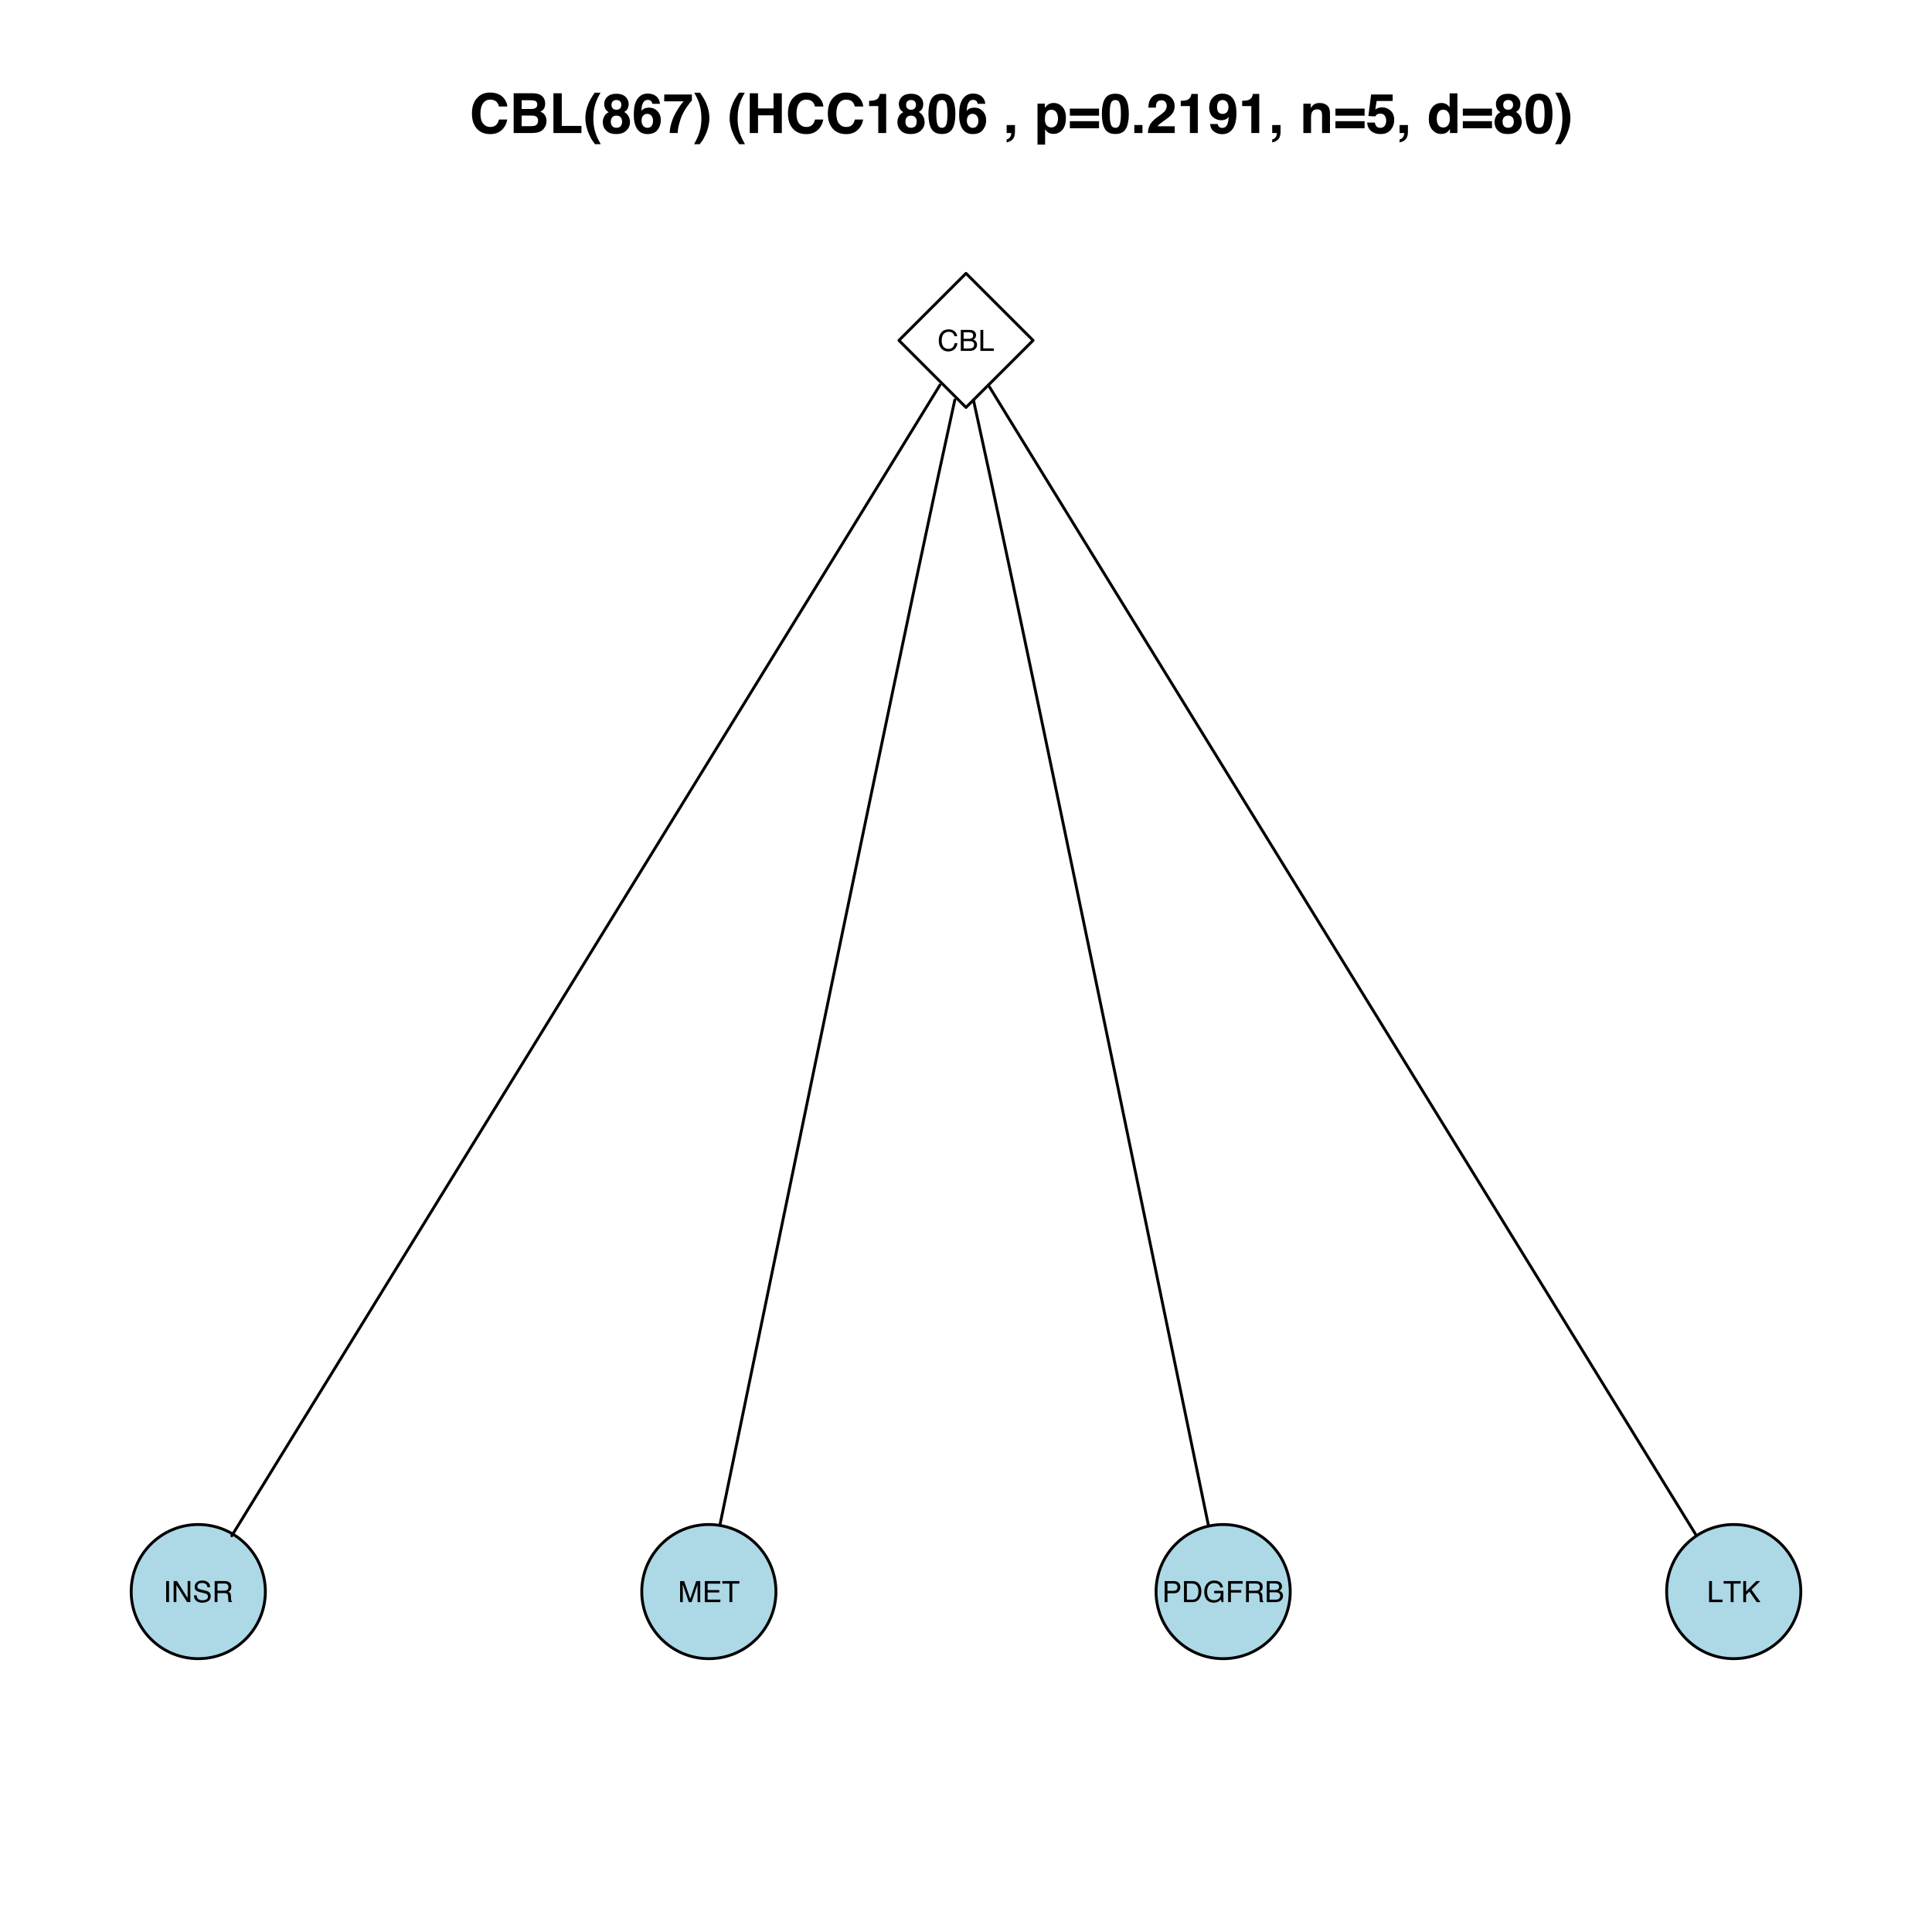 <?xml version="1.0" encoding="UTF-8"?>
<svg xmlns="http://www.w3.org/2000/svg" xmlns:xlink="http://www.w3.org/1999/xlink" width="504pt" height="504pt" viewBox="0 0 504 504" version="1.1">
<defs>
<g>
<symbol overflow="visible" id="glyph0-0">
<path style="stroke:none;" d="M 0.25 0 L 0.25 -5.484 L 4.594 -5.484 L 4.594 0 Z M 3.906 -0.688 L 3.906 -4.797 L 0.938 -4.797 L 0.938 -0.688 Z "/>
</symbol>
<symbol overflow="visible" id="glyph0-1">
<path style="stroke:none;" d="M 2.891 -5.625 C 3.586 -5.625 4.125 -5.441 4.5 -5.078 C 4.883 -4.711 5.098 -4.297 5.141 -3.828 L 4.422 -3.828 C 4.336 -4.18 4.172 -4.461 3.922 -4.672 C 3.68 -4.879 3.344 -4.984 2.906 -4.984 C 2.363 -4.984 1.926 -4.789 1.594 -4.406 C 1.258 -4.031 1.094 -3.453 1.094 -2.672 C 1.094 -2.023 1.242 -1.504 1.547 -1.109 C 1.848 -0.711 2.297 -0.516 2.891 -0.516 C 3.43 -0.516 3.848 -0.723 4.141 -1.141 C 4.285 -1.359 4.395 -1.648 4.469 -2.016 L 5.203 -2.016 C 5.129 -1.441 4.914 -0.957 4.562 -0.562 C 4.125 -0.094 3.535 0.141 2.797 0.141 C 2.16 0.141 1.625 -0.051 1.188 -0.438 C 0.613 -0.945 0.328 -1.734 0.328 -2.797 C 0.328 -3.609 0.547 -4.27 0.984 -4.781 C 1.441 -5.344 2.078 -5.625 2.891 -5.625 Z M 2.734 -5.625 Z "/>
</symbol>
<symbol overflow="visible" id="glyph0-2">
<path style="stroke:none;" d="M 2.641 -3.156 C 2.953 -3.156 3.195 -3.203 3.375 -3.297 C 3.645 -3.43 3.781 -3.676 3.781 -4.031 C 3.781 -4.383 3.633 -4.625 3.344 -4.75 C 3.176 -4.82 2.93 -4.859 2.609 -4.859 L 1.297 -4.859 L 1.297 -3.156 Z M 2.891 -0.641 C 3.348 -0.641 3.672 -0.77 3.859 -1.031 C 3.984 -1.195 4.047 -1.398 4.047 -1.641 C 4.047 -2.035 3.867 -2.305 3.516 -2.453 C 3.328 -2.523 3.078 -2.562 2.766 -2.562 L 1.297 -2.562 L 1.297 -0.641 Z M 0.562 -5.484 L 2.922 -5.484 C 3.555 -5.484 4.008 -5.289 4.281 -4.906 C 4.445 -4.676 4.531 -4.414 4.531 -4.125 C 4.531 -3.781 4.43 -3.492 4.234 -3.266 C 4.129 -3.148 3.984 -3.047 3.797 -2.953 C 4.078 -2.848 4.285 -2.727 4.422 -2.594 C 4.672 -2.352 4.797 -2.02 4.797 -1.594 C 4.797 -1.25 4.68 -0.93 4.453 -0.641 C 4.129 -0.211 3.602 0 2.875 0 L 0.562 0 Z "/>
</symbol>
<symbol overflow="visible" id="glyph0-3">
<path style="stroke:none;" d="M 0.578 -5.484 L 1.328 -5.484 L 1.328 -0.656 L 4.094 -0.656 L 4.094 0 L 0.578 0 Z "/>
</symbol>
<symbol overflow="visible" id="glyph0-4">
<path style="stroke:none;" d="M 0.75 -5.484 L 1.5 -5.484 L 1.5 0 L 0.75 0 Z "/>
</symbol>
<symbol overflow="visible" id="glyph0-5">
<path style="stroke:none;" d="M 0.578 -5.484 L 1.453 -5.484 L 4.234 -1.047 L 4.234 -5.484 L 4.938 -5.484 L 4.938 0 L 4.094 0 L 1.297 -4.438 L 1.297 0 L 0.578 0 Z M 2.703 -5.484 Z "/>
</symbol>
<symbol overflow="visible" id="glyph0-6">
<path style="stroke:none;" d="M 1.062 -1.766 C 1.082 -1.453 1.156 -1.203 1.281 -1.016 C 1.531 -0.648 1.969 -0.469 2.594 -0.469 C 2.863 -0.469 3.113 -0.504 3.344 -0.578 C 3.789 -0.734 4.016 -1.008 4.016 -1.406 C 4.016 -1.707 3.922 -1.922 3.734 -2.047 C 3.547 -2.172 3.25 -2.281 2.844 -2.375 L 2.109 -2.547 C 1.617 -2.648 1.273 -2.77 1.078 -2.906 C 0.723 -3.133 0.547 -3.477 0.547 -3.938 C 0.547 -4.426 0.719 -4.828 1.062 -5.141 C 1.406 -5.461 1.891 -5.625 2.516 -5.625 C 3.086 -5.625 3.57 -5.484 3.969 -5.203 C 4.375 -4.922 4.578 -4.477 4.578 -3.875 L 3.875 -3.875 C 3.844 -4.164 3.766 -4.391 3.641 -4.547 C 3.41 -4.836 3.023 -4.984 2.484 -4.984 C 2.047 -4.984 1.727 -4.891 1.531 -4.703 C 1.344 -4.516 1.25 -4.301 1.25 -4.062 C 1.25 -3.789 1.363 -3.594 1.594 -3.469 C 1.738 -3.383 2.07 -3.285 2.594 -3.172 L 3.359 -3 C 3.723 -2.914 4.008 -2.801 4.219 -2.656 C 4.562 -2.395 4.734 -2.02 4.734 -1.531 C 4.734 -0.926 4.508 -0.492 4.062 -0.234 C 3.625 0.023 3.113 0.156 2.531 0.156 C 1.852 0.156 1.32 -0.016 0.938 -0.359 C 0.551 -0.703 0.363 -1.172 0.375 -1.766 Z M 2.562 -5.625 Z "/>
</symbol>
<symbol overflow="visible" id="glyph0-7">
<path style="stroke:none;" d="M 3.125 -2.969 C 3.477 -2.969 3.754 -3.035 3.953 -3.172 C 4.16 -3.316 4.266 -3.57 4.266 -3.938 C 4.266 -4.32 4.117 -4.586 3.828 -4.734 C 3.68 -4.805 3.484 -4.844 3.234 -4.844 L 1.406 -4.844 L 1.406 -2.969 Z M 0.672 -5.484 L 3.203 -5.484 C 3.617 -5.484 3.961 -5.422 4.234 -5.297 C 4.754 -5.066 5.016 -4.633 5.016 -4 C 5.016 -3.676 4.945 -3.41 4.812 -3.203 C 4.676 -2.992 4.484 -2.82 4.234 -2.688 C 4.453 -2.602 4.613 -2.488 4.719 -2.344 C 4.832 -2.207 4.895 -1.977 4.906 -1.656 L 4.938 -0.922 C 4.938 -0.711 4.953 -0.555 4.984 -0.453 C 5.023 -0.285 5.102 -0.176 5.219 -0.125 L 5.219 0 L 4.312 0 C 4.289 -0.051 4.27 -0.113 4.25 -0.188 C 4.238 -0.258 4.227 -0.398 4.219 -0.609 L 4.172 -1.531 C 4.148 -1.883 4.016 -2.125 3.766 -2.25 C 3.629 -2.312 3.41 -2.344 3.109 -2.344 L 1.406 -2.344 L 1.406 0 L 0.672 0 Z "/>
</symbol>
<symbol overflow="visible" id="glyph0-8">
<path style="stroke:none;" d="M 0.562 -5.484 L 1.625 -5.484 L 3.203 -0.844 L 4.766 -5.484 L 5.812 -5.484 L 5.812 0 L 5.109 0 L 5.109 -3.234 C 5.109 -3.348 5.109 -3.531 5.109 -3.781 C 5.117 -4.039 5.125 -4.32 5.125 -4.625 L 3.562 0 L 2.828 0 L 1.25 -4.625 L 1.25 -4.453 C 1.25 -4.316 1.25 -4.109 1.25 -3.828 C 1.258 -3.555 1.266 -3.359 1.266 -3.234 L 1.266 0 L 0.562 0 Z "/>
</symbol>
<symbol overflow="visible" id="glyph0-9">
<path style="stroke:none;" d="M 0.656 -5.484 L 4.656 -5.484 L 4.656 -4.812 L 1.375 -4.812 L 1.375 -3.141 L 4.406 -3.141 L 4.406 -2.516 L 1.375 -2.516 L 1.375 -0.656 L 4.703 -0.656 L 4.703 0 L 0.656 0 Z M 2.672 -5.484 Z "/>
</symbol>
<symbol overflow="visible" id="glyph0-10">
<path style="stroke:none;" d="M 4.562 -5.484 L 4.562 -4.828 L 2.719 -4.828 L 2.719 0 L 1.969 0 L 1.969 -4.828 L 0.125 -4.828 L 0.125 -5.484 Z "/>
</symbol>
<symbol overflow="visible" id="glyph0-11">
<path style="stroke:none;" d="M 0.656 -5.484 L 3.125 -5.484 C 3.602 -5.484 3.992 -5.344 4.297 -5.062 C 4.598 -4.789 4.75 -4.406 4.75 -3.906 C 4.75 -3.477 4.613 -3.102 4.344 -2.781 C 4.082 -2.469 3.676 -2.312 3.125 -2.312 L 1.391 -2.312 L 1.391 0 L 0.656 0 Z M 4 -3.906 C 4 -4.312 3.848 -4.586 3.547 -4.734 C 3.379 -4.805 3.156 -4.844 2.875 -4.844 L 1.391 -4.844 L 1.391 -2.938 L 2.875 -2.938 C 3.207 -2.938 3.477 -3.008 3.688 -3.156 C 3.895 -3.301 4 -3.551 4 -3.906 Z "/>
</symbol>
<symbol overflow="visible" id="glyph0-12">
<path style="stroke:none;" d="M 2.688 -0.641 C 2.938 -0.641 3.145 -0.664 3.312 -0.719 C 3.594 -0.812 3.828 -0.992 4.016 -1.266 C 4.16 -1.492 4.266 -1.781 4.328 -2.125 C 4.367 -2.332 4.391 -2.523 4.391 -2.703 C 4.391 -3.379 4.254 -3.906 3.984 -4.281 C 3.711 -4.656 3.273 -4.844 2.672 -4.844 L 1.359 -4.844 L 1.359 -0.641 Z M 0.609 -5.484 L 2.828 -5.484 C 3.586 -5.484 4.176 -5.211 4.594 -4.672 C 4.957 -4.191 5.141 -3.578 5.141 -2.828 C 5.141 -2.242 5.031 -1.719 4.812 -1.25 C 4.426 -0.414 3.766 0 2.828 0 L 0.609 0 Z "/>
</symbol>
<symbol overflow="visible" id="glyph0-13">
<path style="stroke:none;" d="M 2.953 -5.625 C 3.461 -5.625 3.906 -5.523 4.281 -5.328 C 4.832 -5.035 5.164 -4.535 5.281 -3.828 L 4.547 -3.828 C 4.461 -4.223 4.281 -4.508 4 -4.688 C 3.719 -4.875 3.363 -4.969 2.938 -4.969 C 2.426 -4.969 1.992 -4.773 1.641 -4.391 C 1.297 -4.016 1.125 -3.453 1.125 -2.703 C 1.125 -2.047 1.266 -1.516 1.547 -1.109 C 1.836 -0.703 2.305 -0.5 2.953 -0.5 C 3.453 -0.5 3.863 -0.641 4.188 -0.922 C 4.508 -1.211 4.676 -1.676 4.688 -2.312 L 2.969 -2.312 L 2.969 -2.938 L 5.375 -2.938 L 5.375 0 L 4.906 0 L 4.719 -0.703 C 4.469 -0.43 4.242 -0.238 4.047 -0.125 C 3.723 0.051 3.312 0.141 2.812 0.141 C 2.156 0.141 1.598 -0.066 1.141 -0.484 C 0.629 -1.016 0.375 -1.738 0.375 -2.656 C 0.375 -3.57 0.617 -4.301 1.109 -4.844 C 1.586 -5.363 2.203 -5.625 2.953 -5.625 Z M 2.828 -5.625 Z "/>
</symbol>
<symbol overflow="visible" id="glyph0-14">
<path style="stroke:none;" d="M 0.656 -5.484 L 4.453 -5.484 L 4.453 -4.812 L 1.391 -4.812 L 1.391 -3.141 L 4.078 -3.141 L 4.078 -2.484 L 1.391 -2.484 L 1.391 0 L 0.656 0 Z "/>
</symbol>
<symbol overflow="visible" id="glyph0-15">
<path style="stroke:none;" d="M 0.578 -5.484 L 1.312 -5.484 L 1.312 -2.812 L 3.984 -5.484 L 5 -5.484 L 2.719 -3.266 L 5.062 0 L 4.094 0 L 2.188 -2.75 L 1.312 -1.906 L 1.312 0 L 0.578 0 Z "/>
</symbol>
<symbol overflow="visible" id="glyph1-0">
<path style="stroke:none;" d="M 1.078 0 L 1.078 -10.375 L 9.438 -10.375 L 9.438 0 Z M 8.141 -1.297 L 8.141 -9.078 L 2.375 -9.078 L 2.375 -1.297 Z "/>
</symbol>
<symbol overflow="visible" id="glyph1-1">
<path style="stroke:none;" d="M 0.641 -5.094 C 0.641 -6.906 1.129 -8.301 2.109 -9.281 C 2.953 -10.133 4.023 -10.562 5.328 -10.562 C 7.066 -10.562 8.344 -9.988 9.156 -8.844 C 9.594 -8.207 9.832 -7.566 9.875 -6.922 L 7.703 -6.922 C 7.555 -7.41 7.375 -7.785 7.156 -8.047 C 6.758 -8.492 6.176 -8.719 5.406 -8.719 C 4.625 -8.719 4.004 -8.398 3.547 -7.766 C 3.086 -7.129 2.859 -6.227 2.859 -5.062 C 2.859 -3.895 3.098 -3.02 3.578 -2.438 C 4.066 -1.863 4.68 -1.578 5.422 -1.578 C 6.18 -1.578 6.758 -1.828 7.156 -2.328 C 7.375 -2.598 7.555 -3 7.703 -3.531 L 9.844 -3.531 C 9.656 -2.406 9.176 -1.488 8.406 -0.781 C 7.633 -0.07 6.645 0.281 5.438 0.281 C 3.945 0.281 2.773 -0.191 1.922 -1.141 C 1.066 -2.109 0.641 -3.426 0.641 -5.094 Z M 5.266 -10.688 Z "/>
</symbol>
<symbol overflow="visible" id="glyph1-2">
<path style="stroke:none;" d="M 3.203 -8.562 L 3.203 -6.281 L 5.75 -6.281 C 6.195 -6.281 6.562 -6.363 6.844 -6.531 C 7.133 -6.707 7.281 -7.016 7.281 -7.453 C 7.281 -7.93 7.094 -8.25 6.719 -8.406 C 6.395 -8.508 5.984 -8.562 5.484 -8.562 Z M 3.203 -4.562 L 3.203 -1.797 L 5.75 -1.797 C 6.195 -1.797 6.551 -1.859 6.812 -1.984 C 7.27 -2.211 7.5 -2.645 7.5 -3.281 C 7.5 -3.82 7.273 -4.191 6.828 -4.391 C 6.578 -4.504 6.227 -4.562 5.781 -4.562 Z M 6.172 -10.375 C 7.441 -10.352 8.344 -9.984 8.875 -9.266 C 9.188 -8.828 9.344 -8.301 9.344 -7.688 C 9.344 -7.051 9.188 -6.539 8.875 -6.156 C 8.695 -5.938 8.43 -5.738 8.078 -5.562 C 8.609 -5.375 9.008 -5.07 9.281 -4.656 C 9.551 -4.238 9.688 -3.727 9.688 -3.125 C 9.688 -2.508 9.531 -1.961 9.219 -1.484 C 9.02 -1.148 8.773 -0.875 8.484 -0.656 C 8.148 -0.406 7.754 -0.234 7.297 -0.141 C 6.848 -0.047 6.359 0 5.828 0 L 1.125 0 L 1.125 -10.375 Z "/>
</symbol>
<symbol overflow="visible" id="glyph1-3">
<path style="stroke:none;" d="M 1.094 -10.375 L 3.266 -10.375 L 3.266 -1.859 L 8.406 -1.859 L 8.406 0 L 1.094 0 Z "/>
</symbol>
<symbol overflow="visible" id="glyph1-4">
<path style="stroke:none;" d="M 1.453 -7.75 C 1.816 -8.613 2.359 -9.539 3.078 -10.531 L 4.594 -10.531 L 4.156 -9.75 C 3.562 -8.664 3.148 -7.531 2.922 -6.344 C 2.773 -5.562 2.703 -4.711 2.703 -3.797 C 2.703 -2.359 2.91 -1.039 3.328 0.156 C 3.566 0.875 4 1.789 4.625 2.906 L 3.141 2.906 L 2.641 2.219 C 2.316 1.812 1.973 1.195 1.609 0.375 C 0.953 -1.082 0.625 -2.516 0.625 -3.922 C 0.625 -5.211 0.898 -6.488 1.453 -7.75 Z "/>
</symbol>
<symbol overflow="visible" id="glyph1-5">
<path style="stroke:none;" d="M 2.469 -2.969 C 2.469 -2.457 2.598 -2.062 2.859 -1.781 C 3.117 -1.508 3.477 -1.375 3.938 -1.375 C 4.395 -1.375 4.754 -1.508 5.016 -1.781 C 5.273 -2.062 5.406 -2.457 5.406 -2.969 C 5.406 -3.488 5.27 -3.879 5 -4.141 C 4.738 -4.41 4.383 -4.547 3.938 -4.547 C 3.477 -4.547 3.117 -4.41 2.859 -4.141 C 2.598 -3.879 2.469 -3.488 2.469 -2.969 Z M 0.375 -2.828 C 0.375 -3.398 0.504 -3.914 0.766 -4.375 C 1.023 -4.844 1.406 -5.195 1.906 -5.438 C 1.414 -5.758 1.098 -6.109 0.953 -6.484 C 0.805 -6.867 0.734 -7.227 0.734 -7.562 C 0.734 -8.312 1.008 -8.945 1.562 -9.469 C 2.125 -9.988 2.914 -10.25 3.938 -10.25 C 4.945 -10.25 5.727 -9.988 6.281 -9.469 C 6.844 -8.945 7.125 -8.312 7.125 -7.562 C 7.125 -7.227 7.051 -6.867 6.906 -6.484 C 6.758 -6.109 6.441 -5.781 5.953 -5.5 C 6.453 -5.219 6.828 -4.844 7.078 -4.375 C 7.336 -3.914 7.469 -3.398 7.469 -2.828 C 7.469 -1.973 7.148 -1.242 6.516 -0.641 C 5.879 -0.035 4.988 0.266 3.844 0.266 C 2.707 0.266 1.844 -0.035 1.25 -0.641 C 0.664 -1.242 0.375 -1.973 0.375 -2.828 Z M 2.641 -7.344 C 2.641 -6.969 2.754 -6.66 2.984 -6.422 C 3.211 -6.191 3.531 -6.078 3.938 -6.078 C 4.344 -6.078 4.656 -6.191 4.875 -6.422 C 5.102 -6.66 5.219 -6.969 5.219 -7.344 C 5.219 -7.75 5.102 -8.062 4.875 -8.281 C 4.656 -8.508 4.344 -8.625 3.938 -8.625 C 3.531 -8.625 3.211 -8.508 2.984 -8.281 C 2.754 -8.062 2.641 -7.75 2.641 -7.344 Z "/>
</symbol>
<symbol overflow="visible" id="glyph1-6">
<path style="stroke:none;" d="M 2.469 -3.234 C 2.469 -2.68 2.613 -2.227 2.906 -1.875 C 3.195 -1.531 3.57 -1.359 4.031 -1.359 C 4.477 -1.359 4.828 -1.523 5.078 -1.859 C 5.336 -2.203 5.469 -2.641 5.469 -3.172 C 5.469 -3.766 5.32 -4.219 5.031 -4.531 C 4.738 -4.852 4.379 -5.016 3.953 -5.016 C 3.617 -5.016 3.316 -4.91 3.047 -4.703 C 2.66 -4.398 2.469 -3.91 2.469 -3.234 Z M 5.281 -7.625 C 5.281 -7.789 5.219 -7.973 5.094 -8.172 C 4.875 -8.492 4.547 -8.656 4.109 -8.656 C 3.461 -8.656 3 -8.289 2.719 -7.562 C 2.57 -7.156 2.469 -6.555 2.406 -5.766 C 2.656 -6.066 2.941 -6.285 3.266 -6.422 C 3.598 -6.555 3.977 -6.625 4.406 -6.625 C 5.312 -6.625 6.051 -6.316 6.625 -5.703 C 7.207 -5.086 7.5 -4.301 7.5 -3.344 C 7.5 -2.383 7.211 -1.539 6.641 -0.812 C 6.078 -0.094 5.195 0.266 4 0.266 C 2.719 0.266 1.77 -0.27 1.156 -1.344 C 0.688 -2.188 0.453 -3.27 0.453 -4.594 C 0.453 -5.375 0.484 -6.008 0.547 -6.5 C 0.66 -7.363 0.891 -8.082 1.234 -8.656 C 1.523 -9.145 1.906 -9.539 2.375 -9.844 C 2.844 -10.145 3.406 -10.297 4.062 -10.297 C 5.008 -10.297 5.766 -10.051 6.328 -9.562 C 6.891 -9.082 7.207 -8.438 7.281 -7.625 Z "/>
</symbol>
<symbol overflow="visible" id="glyph1-7">
<path style="stroke:none;" d="M 7.594 -8.5 C 7.289 -8.195 6.875 -7.664 6.344 -6.906 C 5.812 -6.156 5.363 -5.379 5 -4.578 C 4.719 -3.941 4.461 -3.164 4.234 -2.25 C 4.004 -1.332 3.891 -0.582 3.891 0 L 1.797 0 C 1.859 -1.832 2.461 -3.734 3.609 -5.703 C 4.336 -6.93 4.953 -7.785 5.453 -8.266 L 0.359 -8.266 L 0.391 -10.062 L 7.594 -10.062 Z "/>
</symbol>
<symbol overflow="visible" id="glyph1-8">
<path style="stroke:none;" d="M 1.688 -10.531 C 2.406 -9.539 2.945 -8.613 3.312 -7.75 C 3.863 -6.488 4.141 -5.211 4.141 -3.922 C 4.141 -2.516 3.816 -1.082 3.172 0.375 C 2.797 1.195 2.445 1.812 2.125 2.219 L 1.625 2.906 L 0.141 2.906 C 0.766 1.789 1.195 0.875 1.438 0.156 C 1.852 -1.039 2.062 -2.359 2.062 -3.797 C 2.062 -4.711 1.988 -5.562 1.844 -6.344 C 1.613 -7.531 1.203 -8.664 0.609 -9.75 L 0.188 -10.531 Z "/>
</symbol>
<symbol overflow="visible" id="glyph1-9">
<path style="stroke:none;" d=""/>
</symbol>
<symbol overflow="visible" id="glyph1-10">
<path style="stroke:none;" d="M 1.078 0 L 1.078 -10.375 L 3.234 -10.375 L 3.234 -6.422 L 7.281 -6.422 L 7.281 -10.375 L 9.438 -10.375 L 9.438 0 L 7.281 0 L 7.281 -4.625 L 3.234 -4.625 L 3.234 0 Z "/>
</symbol>
<symbol overflow="visible" id="glyph1-11">
<path style="stroke:none;" d="M 1 -7.031 L 1 -8.406 C 1.633 -8.426 2.078 -8.469 2.328 -8.531 C 2.734 -8.613 3.062 -8.789 3.312 -9.062 C 3.488 -9.238 3.617 -9.484 3.703 -9.797 C 3.754 -9.973 3.781 -10.109 3.781 -10.203 L 5.453 -10.203 L 5.453 0 L 3.391 0 L 3.391 -7.031 Z "/>
</symbol>
<symbol overflow="visible" id="glyph1-12">
<path style="stroke:none;" d="M 2.5 -5 C 2.5 -3.832 2.594 -2.938 2.781 -2.312 C 2.977 -1.688 3.375 -1.375 3.969 -1.375 C 4.562 -1.375 4.953 -1.688 5.141 -2.312 C 5.328 -2.938 5.422 -3.832 5.422 -5 C 5.422 -6.227 5.328 -7.133 5.141 -7.719 C 4.953 -8.312 4.562 -8.609 3.969 -8.609 C 3.375 -8.609 2.977 -8.312 2.781 -7.719 C 2.594 -7.133 2.5 -6.227 2.5 -5 Z M 3.969 -10.266 C 5.27 -10.266 6.18 -9.805 6.703 -8.891 C 7.223 -7.984 7.484 -6.688 7.484 -5 C 7.484 -3.312 7.223 -2.016 6.703 -1.109 C 6.18 -0.203 5.27 0.25 3.969 0.25 C 2.664 0.25 1.754 -0.203 1.234 -1.109 C 0.711 -2.016 0.453 -3.312 0.453 -5 C 0.453 -6.688 0.711 -7.984 1.234 -8.891 C 1.754 -9.805 2.664 -10.266 3.969 -10.266 Z "/>
</symbol>
<symbol overflow="visible" id="glyph1-13">
<path style="stroke:none;" d="M 0.828 1.672 C 1.234 1.555 1.531 1.363 1.719 1.094 C 1.906 0.832 2.016 0.469 2.047 0 L 0.828 0 L 0.828 -2.094 L 3 -2.094 L 3 -0.281 C 3 0.039 2.957 0.375 2.875 0.719 C 2.789 1.062 2.633 1.363 2.406 1.625 C 2.156 1.895 1.859 2.098 1.516 2.234 C 1.18 2.367 0.953 2.438 0.828 2.438 Z "/>
</symbol>
<symbol overflow="visible" id="glyph1-14">
<path style="stroke:none;" d="M 6.219 -3.828 C 6.219 -4.422 6.082 -4.941 5.812 -5.391 C 5.539 -5.848 5.102 -6.078 4.5 -6.078 C 3.77 -6.078 3.27 -5.734 3 -5.047 C 2.863 -4.68 2.797 -4.219 2.797 -3.656 C 2.797 -2.77 3.031 -2.145 3.5 -1.781 C 3.781 -1.57 4.113 -1.469 4.5 -1.469 C 5.062 -1.469 5.488 -1.68 5.781 -2.109 C 6.07 -2.535 6.219 -3.109 6.219 -3.828 Z M 5.078 -7.844 C 5.973 -7.844 6.727 -7.508 7.344 -6.844 C 7.969 -6.188 8.281 -5.219 8.281 -3.938 C 8.281 -2.582 7.977 -1.551 7.375 -0.844 C 6.77 -0.133 5.988 0.219 5.031 0.219 C 4.414 0.219 3.91 0.066 3.516 -0.234 C 3.285 -0.41 3.066 -0.66 2.859 -0.984 L 2.859 3.016 L 0.875 3.016 L 0.875 -7.672 L 2.797 -7.672 L 2.797 -6.531 C 3.016 -6.863 3.242 -7.129 3.484 -7.328 C 3.93 -7.672 4.461 -7.844 5.078 -7.844 Z "/>
</symbol>
<symbol overflow="visible" id="glyph1-15">
<path style="stroke:none;" d="M 8.125 -6.375 L 8.125 -4.531 L 0.516 -4.531 L 0.516 -6.375 Z M 8.125 -3.094 L 8.125 -1.25 L 0.516 -1.25 L 0.516 -3.094 Z "/>
</symbol>
<symbol overflow="visible" id="glyph1-16">
<path style="stroke:none;" d="M 0.906 -2.094 L 3.031 -2.094 L 3.031 0 L 0.906 0 Z "/>
</symbol>
<symbol overflow="visible" id="glyph1-17">
<path style="stroke:none;" d="M 0.453 0 C 0.473 -0.727 0.629 -1.395 0.922 -2 C 1.203 -2.688 1.879 -3.41 2.953 -4.172 C 3.867 -4.828 4.461 -5.297 4.734 -5.578 C 5.148 -6.023 5.359 -6.516 5.359 -7.047 C 5.359 -7.484 5.238 -7.844 5 -8.125 C 4.77 -8.406 4.43 -8.547 3.984 -8.547 C 3.367 -8.547 2.953 -8.32 2.734 -7.875 C 2.609 -7.613 2.535 -7.195 2.516 -6.625 L 0.562 -6.625 C 0.594 -7.488 0.75 -8.188 1.031 -8.719 C 1.57 -9.738 2.523 -10.25 3.891 -10.25 C 4.961 -10.25 5.816 -9.945 6.453 -9.344 C 7.098 -8.75 7.422 -7.961 7.422 -6.984 C 7.422 -6.223 7.191 -5.551 6.734 -4.969 C 6.441 -4.57 5.957 -4.141 5.281 -3.672 L 4.484 -3.094 C 3.984 -2.738 3.641 -2.477 3.453 -2.312 C 3.266 -2.156 3.109 -1.973 2.984 -1.766 L 7.438 -1.766 L 7.438 0 Z "/>
</symbol>
<symbol overflow="visible" id="glyph1-18">
<path style="stroke:none;" d="M 0.422 -6.609 C 0.422 -7.703 0.738 -8.586 1.375 -9.266 C 2.008 -9.941 2.828 -10.281 3.828 -10.281 C 5.379 -10.281 6.445 -9.594 7.031 -8.219 C 7.352 -7.445 7.516 -6.426 7.516 -5.156 C 7.516 -3.914 7.359 -2.883 7.047 -2.062 C 6.441 -0.488 5.344 0.297 3.75 0.297 C 2.977 0.297 2.285 0.07 1.672 -0.375 C 1.066 -0.832 0.723 -1.492 0.641 -2.359 L 2.625 -2.359 C 2.676 -2.055 2.801 -1.812 3 -1.625 C 3.207 -1.438 3.484 -1.344 3.828 -1.344 C 4.492 -1.344 4.957 -1.711 5.219 -2.453 C 5.363 -2.848 5.457 -3.438 5.5 -4.219 C 5.312 -3.988 5.117 -3.812 4.922 -3.688 C 4.547 -3.457 4.082 -3.344 3.531 -3.344 C 2.719 -3.344 1.992 -3.625 1.359 -4.188 C 0.734 -4.75 0.422 -5.555 0.422 -6.609 Z M 3.969 -4.984 C 4.238 -4.984 4.5 -5.062 4.75 -5.219 C 5.207 -5.508 5.438 -6.016 5.438 -6.734 C 5.438 -7.305 5.301 -7.758 5.031 -8.094 C 4.758 -8.438 4.391 -8.609 3.922 -8.609 C 3.578 -8.609 3.281 -8.516 3.031 -8.328 C 2.656 -8.023 2.469 -7.516 2.469 -6.797 C 2.469 -6.191 2.586 -5.738 2.828 -5.438 C 3.078 -5.133 3.457 -4.984 3.969 -4.984 Z "/>
</symbol>
<symbol overflow="visible" id="glyph1-19">
<path style="stroke:none;" d="M 5.188 -7.844 C 5.977 -7.844 6.625 -7.633 7.125 -7.219 C 7.633 -6.812 7.891 -6.125 7.891 -5.156 L 7.891 0 L 5.828 0 L 5.828 -4.656 C 5.828 -5.062 5.773 -5.375 5.672 -5.594 C 5.473 -5.988 5.098 -6.188 4.547 -6.188 C 3.867 -6.188 3.398 -5.895 3.141 -5.312 C 3.016 -5.008 2.953 -4.625 2.953 -4.156 L 2.953 0 L 0.953 0 L 0.953 -7.656 L 2.891 -7.656 L 2.891 -6.531 C 3.141 -6.926 3.379 -7.211 3.609 -7.391 C 4.023 -7.691 4.551 -7.844 5.188 -7.844 Z M 4.453 -7.875 Z "/>
</symbol>
<symbol overflow="visible" id="glyph1-20">
<path style="stroke:none;" d="M 2.375 -2.734 C 2.457 -2.297 2.609 -1.957 2.828 -1.719 C 3.055 -1.477 3.383 -1.359 3.812 -1.359 C 4.312 -1.359 4.691 -1.531 4.953 -1.875 C 5.211 -2.227 5.344 -2.672 5.344 -3.203 C 5.344 -3.723 5.219 -4.16 4.969 -4.516 C 4.727 -4.879 4.352 -5.062 3.844 -5.062 C 3.594 -5.062 3.379 -5.031 3.203 -4.969 C 2.891 -4.852 2.656 -4.645 2.5 -4.344 L 0.703 -4.438 L 1.406 -10.062 L 7.031 -10.062 L 7.031 -8.359 L 2.859 -8.359 L 2.5 -6.141 C 2.812 -6.336 3.051 -6.469 3.219 -6.531 C 3.508 -6.645 3.863 -6.703 4.281 -6.703 C 5.125 -6.703 5.859 -6.414 6.484 -5.844 C 7.117 -5.281 7.438 -4.457 7.438 -3.375 C 7.438 -2.426 7.133 -1.582 6.531 -0.844 C 5.926 -0.102 5.02 0.266 3.812 0.266 C 2.844 0.266 2.047 0.004 1.422 -0.516 C 0.797 -1.035 0.445 -1.773 0.375 -2.734 Z "/>
</symbol>
<symbol overflow="visible" id="glyph1-21">
<path style="stroke:none;" d="M 3.766 -7.844 C 4.223 -7.844 4.633 -7.738 5 -7.531 C 5.363 -7.332 5.656 -7.055 5.875 -6.703 L 5.875 -10.359 L 7.906 -10.359 L 7.906 0 L 5.969 0 L 5.969 -1.062 C 5.676 -0.602 5.348 -0.27 4.984 -0.062 C 4.617 0.133 4.164 0.234 3.625 0.234 C 2.727 0.234 1.973 -0.125 1.359 -0.844 C 0.742 -1.57 0.438 -2.504 0.438 -3.641 C 0.438 -4.941 0.738 -5.969 1.344 -6.719 C 1.945 -7.469 2.754 -7.844 3.766 -7.844 Z M 4.203 -1.453 C 4.766 -1.453 5.191 -1.66 5.484 -2.078 C 5.785 -2.504 5.938 -3.051 5.938 -3.719 C 5.938 -4.656 5.695 -5.328 5.219 -5.734 C 4.938 -5.973 4.602 -6.094 4.219 -6.094 C 3.625 -6.094 3.191 -5.867 2.922 -5.422 C 2.648 -4.984 2.516 -4.438 2.516 -3.781 C 2.516 -3.07 2.648 -2.504 2.922 -2.078 C 3.203 -1.66 3.629 -1.453 4.203 -1.453 Z "/>
</symbol>
</g>
</defs>
<g id="surface16053">
<rect x="0" y="0" width="504" height="504" style="fill:rgb(100%,100%,100%);fill-opacity:1;stroke:none;"/>
<path style="fill-rule:nonzero;fill:rgb(67.843%,84.706%,90.196%);fill-opacity:1;stroke-width:0.75;stroke-linecap:round;stroke-linejoin:round;stroke:rgb(0%,0%,0%);stroke-opacity:1;stroke-miterlimit:10;" d="M 69.223 415.199 C 69.223 424.863 61.387 432.699 51.723 432.699 C 42.059 432.699 34.223 424.863 34.223 415.199 C 34.223 405.535 42.059 397.699 51.723 397.699 C 61.387 397.699 69.223 405.535 69.223 415.199 "/>
<path style="fill-rule:nonzero;fill:rgb(67.843%,84.706%,90.196%);fill-opacity:1;stroke-width:0.75;stroke-linecap:round;stroke-linejoin:round;stroke:rgb(0%,0%,0%);stroke-opacity:1;stroke-miterlimit:10;" d="M 202.418 415.199 C 202.418 424.863 194.582 432.699 184.918 432.699 C 175.25 432.699 167.418 424.863 167.418 415.199 C 167.418 405.535 175.25 397.699 184.918 397.699 C 194.582 397.699 202.418 405.535 202.418 415.199 "/>
<path style="fill-rule:nonzero;fill:rgb(67.843%,84.706%,90.196%);fill-opacity:1;stroke-width:0.75;stroke-linecap:round;stroke-linejoin:round;stroke:rgb(0%,0%,0%);stroke-opacity:1;stroke-miterlimit:10;" d="M 336.582 415.199 C 336.582 424.863 328.75 432.699 319.082 432.699 C 309.418 432.699 301.582 424.863 301.582 415.199 C 301.582 405.535 309.418 397.699 319.082 397.699 C 328.75 397.699 336.582 405.535 336.582 415.199 "/>
<path style="fill-rule:nonzero;fill:rgb(67.843%,84.706%,90.196%);fill-opacity:1;stroke-width:0.75;stroke-linecap:round;stroke-linejoin:round;stroke:rgb(0%,0%,0%);stroke-opacity:1;stroke-miterlimit:10;" d="M 469.777 415.199 C 469.777 424.863 461.941 432.699 452.277 432.699 C 442.613 432.699 434.777 424.863 434.777 415.199 C 434.777 405.535 442.613 397.699 452.277 397.699 C 461.941 397.699 469.777 405.535 469.777 415.199 "/>
<path style="fill:none;stroke-width:0.75;stroke-linecap:round;stroke-linejoin:round;stroke:rgb(0%,0%,0%);stroke-opacity:1;stroke-miterlimit:10;" d="M 234.5 88.801 L 252 71.312 L 269.5 88.801 L 252 106.285 L 234.5 88.801 "/>
<g style="fill:rgb(0%,0%,0%);fill-opacity:1;">
  <use xlink:href="#glyph0-1" x="244.566" y="91.543"/>
  <use xlink:href="#glyph0-2" x="250.084" y="91.543"/>
  <use xlink:href="#glyph0-3" x="255.18" y="91.543"/>
</g>
<g style="fill:rgb(0%,0%,0%);fill-opacity:1;">
  <use xlink:href="#glyph0-4" x="42.594" y="417.934"/>
  <use xlink:href="#glyph0-5" x="44.717" y="417.934"/>
  <use xlink:href="#glyph0-6" x="50.234" y="417.934"/>
  <use xlink:href="#glyph0-7" x="55.331" y="417.934"/>
</g>
<g style="fill:rgb(0%,0%,0%);fill-opacity:1;">
  <use xlink:href="#glyph0-8" x="176.855" y="417.941"/>
  <use xlink:href="#glyph0-9" x="183.22" y="417.941"/>
  <use xlink:href="#glyph0-10" x="188.316" y="417.941"/>
</g>
<g style="fill:rgb(0%,0%,0%);fill-opacity:1;">
  <use xlink:href="#glyph0-11" x="303.164" y="417.941"/>
  <use xlink:href="#glyph0-12" x="308.26" y="417.941"/>
  <use xlink:href="#glyph0-13" x="313.778" y="417.941"/>
  <use xlink:href="#glyph0-14" x="319.721" y="417.941"/>
  <use xlink:href="#glyph0-7" x="324.388" y="417.941"/>
  <use xlink:href="#glyph0-2" x="329.906" y="417.941"/>
</g>
<g style="fill:rgb(0%,0%,0%);fill-opacity:1;">
  <use xlink:href="#glyph0-3" x="445.27" y="417.941"/>
  <use xlink:href="#glyph0-10" x="449.519" y="417.941"/>
  <use xlink:href="#glyph0-15" x="454.186" y="417.941"/>
</g>
<path style="fill:none;stroke-width:0.75;stroke-linecap:round;stroke-linejoin:round;stroke:rgb(0%,0%,0%);stroke-opacity:1;stroke-miterlimit:10;" d="M 245.195 100.457 L 233.852 118.934 L 218.051 144.637 L 198.863 175.82 L 177.371 210.734 L 154.656 247.629 L 131.793 284.758 L 109.867 320.371 L 89.949 352.719 L 73.125 380.055 L 60.473 400.629 "/>
<path style="fill:none;stroke-width:0.75;stroke-linecap:round;stroke-linejoin:round;stroke:rgb(0%,0%,0%);stroke-opacity:1;stroke-miterlimit:10;" d="M 257.832 100.457 L 269.176 118.934 L 284.977 144.637 L 304.164 175.82 L 325.656 210.734 L 348.371 247.629 L 371.234 284.758 L 393.16 320.371 L 413.078 352.719 L 429.902 380.055 L 442.555 400.629 "/>
<path style="fill:none;stroke-width:0.75;stroke-linecap:round;stroke-linejoin:round;stroke:rgb(0%,0%,0%);stroke-opacity:1;stroke-miterlimit:10;" d="M 249.082 104.344 L 244.848 123.781 L 239.352 149.59 L 232.914 180.195 L 225.844 214.043 L 218.457 249.57 L 211.074 285.215 L 204.004 319.414 L 197.562 350.605 L 192.066 377.227 L 187.832 397.715 "/>
<path style="fill:none;stroke-width:0.75;stroke-linecap:round;stroke-linejoin:round;stroke:rgb(0%,0%,0%);stroke-opacity:1;stroke-miterlimit:10;" d="M 253.945 104.344 L 258.18 123.781 L 263.676 149.59 L 270.113 180.195 L 277.184 214.043 L 284.57 249.57 L 291.953 285.215 L 299.023 319.414 L 305.465 350.605 L 310.961 377.227 L 315.195 397.715 "/>
<g style="fill:rgb(0%,0%,0%);fill-opacity:1;">
  <use xlink:href="#glyph1-1" x="122.473" y="34.707"/>
  <use xlink:href="#glyph1-2" x="132.876" y="34.707"/>
  <use xlink:href="#glyph1-3" x="143.28" y="34.707"/>
  <use xlink:href="#glyph1-4" x="152.08" y="34.707"/>
  <use xlink:href="#glyph1-5" x="156.877" y="34.707"/>
  <use xlink:href="#glyph1-6" x="164.889" y="34.707"/>
  <use xlink:href="#glyph1-7" x="172.902" y="34.707"/>
  <use xlink:href="#glyph1-8" x="180.914" y="34.707"/>
  <use xlink:href="#glyph1-9" x="185.711" y="34.707"/>
  <use xlink:href="#glyph1-4" x="189.714" y="34.707"/>
  <use xlink:href="#glyph1-10" x="194.511" y="34.707"/>
  <use xlink:href="#glyph1-1" x="204.915" y="34.707"/>
  <use xlink:href="#glyph1-1" x="215.318" y="34.707"/>
  <use xlink:href="#glyph1-11" x="225.722" y="34.707"/>
  <use xlink:href="#glyph1-5" x="233.734" y="34.707"/>
  <use xlink:href="#glyph1-12" x="241.746" y="34.707"/>
  <use xlink:href="#glyph1-6" x="249.758" y="34.707"/>
  <use xlink:href="#glyph1-9" x="257.77" y="34.707"/>
  <use xlink:href="#glyph1-13" x="261.773" y="34.707"/>
  <use xlink:href="#glyph1-9" x="265.775" y="34.707"/>
  <use xlink:href="#glyph1-14" x="269.778" y="34.707"/>
  <use xlink:href="#glyph1-15" x="278.578" y="34.707"/>
  <use xlink:href="#glyph1-12" x="286.991" y="34.707"/>
  <use xlink:href="#glyph1-16" x="295.003" y="34.707"/>
  <use xlink:href="#glyph1-17" x="299.005" y="34.707"/>
  <use xlink:href="#glyph1-11" x="307.018" y="34.707"/>
  <use xlink:href="#glyph1-18" x="315.03" y="34.707"/>
  <use xlink:href="#glyph1-11" x="323.042" y="34.707"/>
  <use xlink:href="#glyph1-13" x="331.054" y="34.707"/>
  <use xlink:href="#glyph1-9" x="335.056" y="34.707"/>
  <use xlink:href="#glyph1-19" x="339.059" y="34.707"/>
  <use xlink:href="#glyph1-15" x="347.859" y="34.707"/>
  <use xlink:href="#glyph1-20" x="356.272" y="34.707"/>
  <use xlink:href="#glyph1-13" x="364.284" y="34.707"/>
  <use xlink:href="#glyph1-9" x="368.286" y="34.707"/>
  <use xlink:href="#glyph1-21" x="372.289" y="34.707"/>
  <use xlink:href="#glyph1-15" x="381.089" y="34.707"/>
  <use xlink:href="#glyph1-5" x="389.502" y="34.707"/>
  <use xlink:href="#glyph1-12" x="397.514" y="34.707"/>
  <use xlink:href="#glyph1-8" x="405.526" y="34.707"/>
</g>
</g>
</svg>
